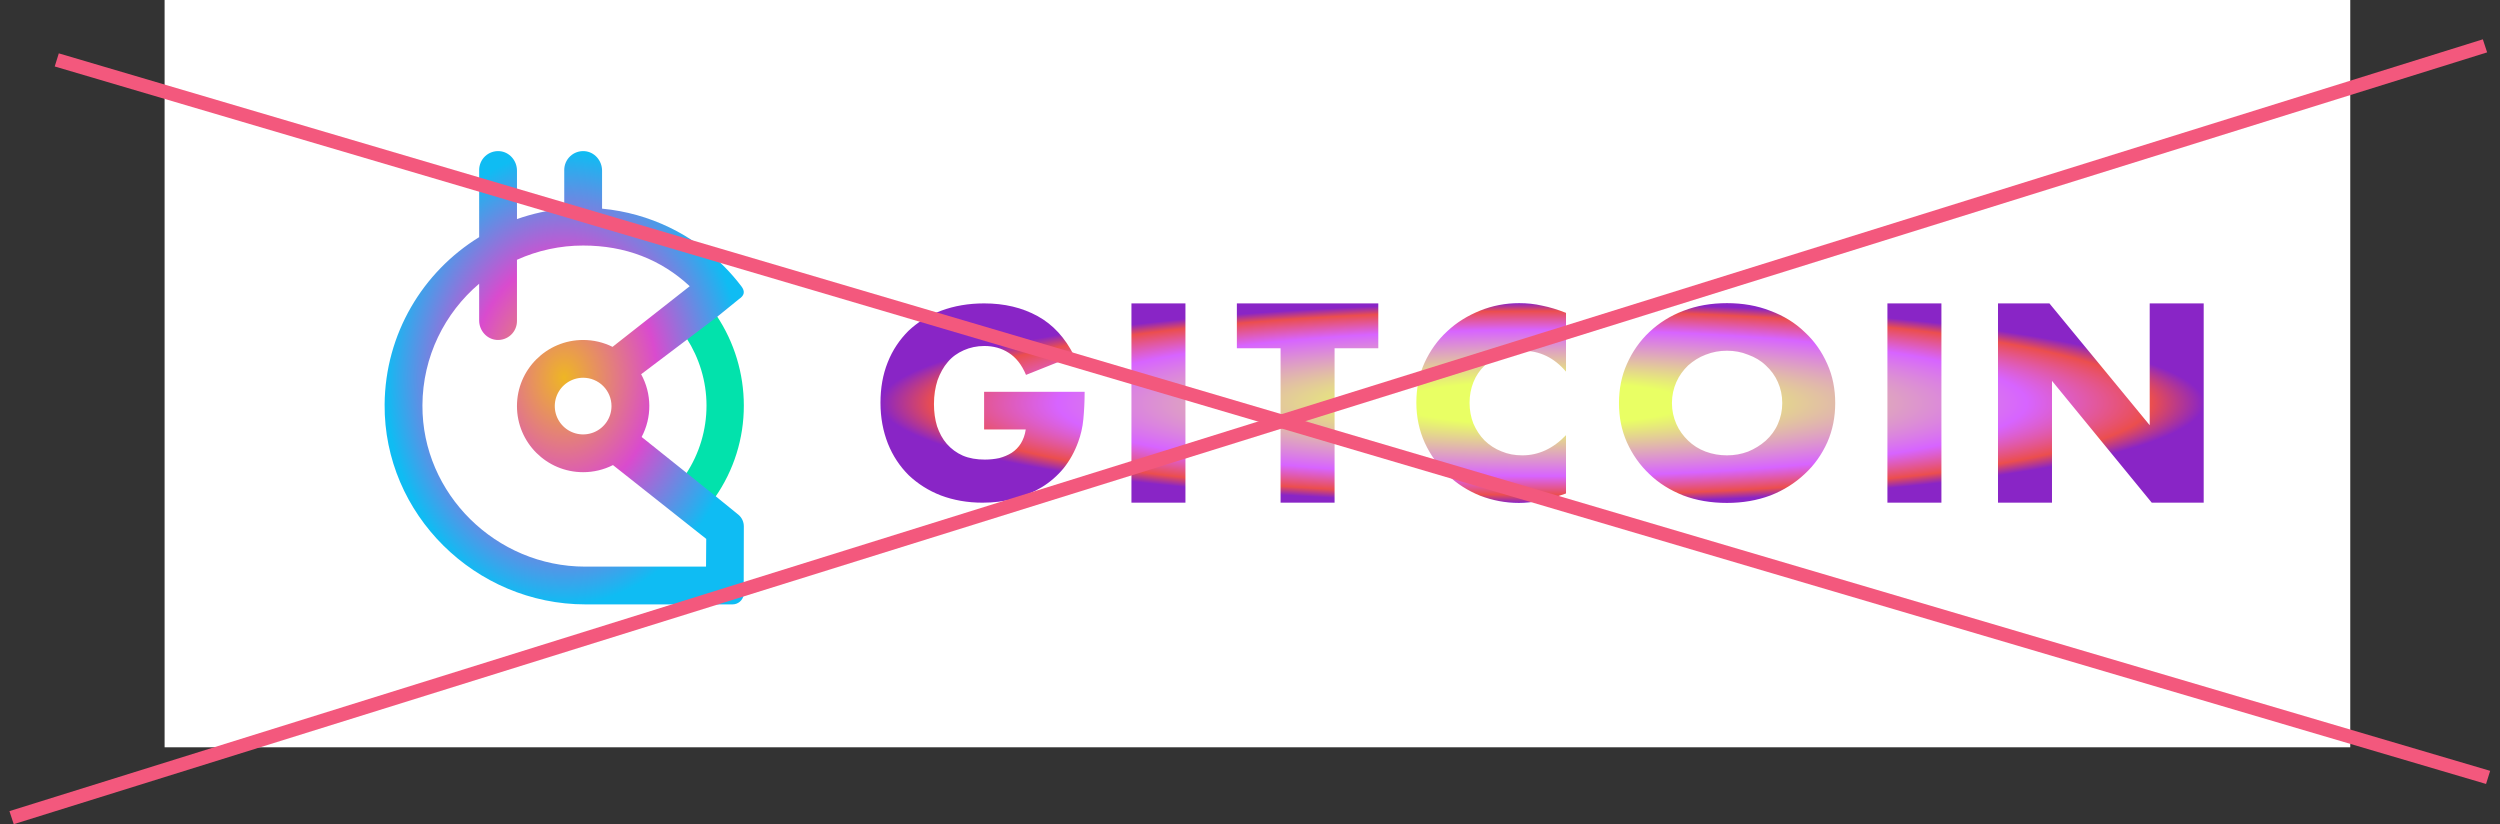 <svg width="182" height="60" viewBox="0 0 182 60" fill="none" xmlns="http://www.w3.org/2000/svg">
<rect x="0" y="0" width="182" height="60" fill="#333333" stroke="none"/>
<rect width="159.116" height="54.403" transform="translate(11.983)" fill="white"/>
<path d="M71.643 28.525H78.962C78.962 29.25 78.924 29.922 78.868 30.52C78.812 31.118 78.681 31.662 78.494 32.17C78.232 32.895 77.876 33.53 77.427 34.092C76.978 34.636 76.435 35.108 75.836 35.471C75.237 35.833 74.563 36.123 73.833 36.305C73.103 36.504 72.335 36.595 71.53 36.595C70.426 36.595 69.415 36.413 68.498 36.069C67.599 35.724 66.813 35.217 66.158 34.6C65.503 33.947 64.997 33.186 64.641 32.297C64.286 31.39 64.099 30.411 64.099 29.323C64.099 28.253 64.267 27.274 64.623 26.385C64.978 25.479 65.503 24.717 66.139 24.082C66.813 23.448 67.599 22.958 68.535 22.613C69.471 22.269 70.501 22.087 71.643 22.087C73.121 22.087 74.413 22.396 75.536 23.012C76.659 23.629 77.539 24.59 78.194 25.896L74.694 27.292C74.376 26.53 73.945 26.005 73.421 25.678C72.915 25.352 72.317 25.188 71.661 25.188C71.118 25.188 70.613 25.297 70.164 25.497C69.715 25.696 69.321 25.968 69.003 26.349C68.685 26.712 68.442 27.165 68.254 27.673C68.086 28.199 67.992 28.779 67.992 29.414C67.992 29.994 68.067 30.538 68.217 31.028C68.385 31.517 68.61 31.953 68.928 32.315C69.246 32.678 69.64 32.968 70.089 33.167C70.557 33.367 71.1 33.458 71.699 33.458C72.054 33.458 72.41 33.421 72.747 33.349C73.084 33.258 73.383 33.131 73.646 32.968C73.926 32.787 74.151 32.551 74.32 32.279C74.488 32.007 74.619 31.662 74.675 31.263H71.643V28.525ZM97.157 25.352V36.595H93.226V25.352H90.044V22.087H100.34V25.352H97.157ZM114.005 27.056C113.144 26.041 112.096 25.533 110.841 25.533C110.28 25.533 109.774 25.624 109.288 25.823C108.82 26.023 108.426 26.295 108.071 26.621C107.734 26.947 107.453 27.346 107.266 27.818C107.079 28.289 106.985 28.779 106.985 29.323C106.985 29.867 107.079 30.375 107.266 30.846C107.472 31.318 107.734 31.717 108.071 32.061C108.426 32.406 108.838 32.678 109.306 32.859C109.774 33.059 110.28 33.149 110.823 33.149C112.002 33.149 113.069 32.66 114.005 31.68V35.924L113.631 36.051C113.069 36.25 112.545 36.377 112.039 36.468C111.553 36.559 111.066 36.613 110.579 36.613C109.606 36.613 108.651 36.432 107.753 36.087C106.854 35.724 106.068 35.217 105.375 34.564C104.701 33.911 104.14 33.131 103.728 32.243C103.316 31.336 103.11 30.357 103.11 29.305C103.11 28.253 103.316 27.274 103.709 26.403C104.121 25.515 104.664 24.753 105.356 24.119C106.049 23.466 106.854 22.976 107.753 22.613C108.651 22.251 109.606 22.069 110.598 22.069C111.16 22.069 111.721 22.124 112.264 22.251C112.826 22.36 113.406 22.541 114.005 22.777V27.056ZM121.717 29.341C121.717 29.885 121.83 30.393 122.036 30.864C122.242 31.336 122.541 31.735 122.897 32.079C123.252 32.424 123.683 32.696 124.17 32.877C124.656 33.059 125.18 33.149 125.723 33.149C126.266 33.149 126.772 33.059 127.258 32.877C127.745 32.678 128.176 32.406 128.55 32.079C128.924 31.735 129.224 31.336 129.43 30.864C129.636 30.393 129.748 29.903 129.748 29.341C129.748 28.779 129.636 28.289 129.43 27.818C129.224 27.346 128.924 26.947 128.55 26.603C128.194 26.258 127.764 26.005 127.258 25.823C126.772 25.624 126.266 25.533 125.723 25.533C125.18 25.533 124.675 25.624 124.17 25.823C123.683 26.005 123.271 26.276 122.897 26.603C122.541 26.947 122.242 27.346 122.036 27.818C121.83 28.289 121.717 28.797 121.717 29.341ZM117.861 29.341C117.861 28.326 118.048 27.364 118.441 26.494C118.835 25.605 119.377 24.826 120.07 24.173C120.763 23.52 121.586 22.994 122.541 22.631C123.514 22.251 124.581 22.069 125.723 22.069C126.865 22.069 127.932 22.251 128.887 22.631C129.86 22.994 130.684 23.502 131.377 24.173C132.088 24.826 132.631 25.605 133.024 26.494C133.417 27.364 133.604 28.326 133.604 29.341C133.604 30.357 133.417 31.318 133.024 32.206C132.631 33.077 132.088 33.857 131.377 34.509C130.684 35.162 129.86 35.688 128.887 36.069C127.914 36.432 126.865 36.613 125.723 36.613C124.563 36.613 123.496 36.432 122.541 36.069C121.586 35.688 120.763 35.18 120.07 34.509C119.377 33.857 118.835 33.077 118.441 32.206C118.048 31.318 117.861 30.375 117.861 29.341ZM141.335 22.087V36.595H137.404V22.087H141.335ZM86.3 22.087V36.595H82.369V22.087H86.3ZM145.454 36.595V22.087H149.198L156.498 30.955V22.087H160.429V36.595H156.648L149.385 27.727V36.595H145.454Z" fill="url(#paint0_radial_209_1377)"/>
<path d="M51.434 29.523C51.434 31.289 50.918 33.016 49.948 34.491L52.048 36.217C53.421 34.256 54.156 31.918 54.151 29.523C54.15 27.197 53.462 24.922 52.173 22.986L49.99 24.636C50.889 26.037 51.434 27.734 51.434 29.523Z" fill="#02E2AC"/>
<path d="M53.753 37.469C52.322 36.287 47.369 32.337 46.711 31.812C47.084 31.107 47.277 30.321 47.27 29.524C47.264 28.727 47.06 27.943 46.675 27.245L52.188 23.08L53.798 21.774C54.194 21.51 54.258 21.218 53.971 20.84C53.596 20.348 53.191 19.879 52.756 19.438C50.437 17.082 47.313 15.519 43.83 15.19V12.422C43.83 11.69 43.276 11.05 42.545 11.003C42.357 10.991 42.168 11.017 41.991 11.08C41.813 11.143 41.65 11.242 41.513 11.371C41.375 11.5 41.265 11.655 41.19 11.828C41.115 12.001 41.077 12.187 41.077 12.375V15.191C39.903 15.302 38.747 15.556 37.636 15.949V12.422C37.636 11.69 37.082 11.05 36.351 11.003C36.163 10.991 35.974 11.017 35.797 11.08C35.619 11.143 35.457 11.242 35.319 11.371C35.181 11.5 35.072 11.655 34.997 11.828C34.922 12.001 34.883 12.187 34.883 12.375V17.264C30.784 19.786 28.042 24.294 28 29.445C27.937 37.45 34.615 44 42.629 44H53.326C53.521 44 53.71 43.931 53.859 43.805C54.008 43.679 54.107 43.505 54.14 43.312L54.151 38.319C54.151 38.156 54.116 37.996 54.047 37.849C53.978 37.702 53.878 37.573 53.753 37.469V37.469ZM51.414 39.231L51.399 41.25H42.597C36.13 41.25 30.721 35.964 30.753 29.504C30.77 25.958 32.371 22.787 34.882 20.655V23.328C34.882 24.06 35.435 24.7 36.167 24.747C36.355 24.76 36.544 24.733 36.721 24.67C36.899 24.607 37.061 24.508 37.199 24.379C37.337 24.25 37.446 24.095 37.521 23.922C37.596 23.75 37.635 23.563 37.635 23.375V18.912C39.148 18.227 40.791 17.874 42.453 17.875C45.531 17.875 48.124 18.895 50.213 20.836L44.593 25.251C43.928 24.921 43.195 24.749 42.453 24.75C39.792 24.75 37.635 26.905 37.635 29.563C37.635 32.221 39.792 34.375 42.453 34.375C43.207 34.376 43.951 34.198 44.624 33.858L51.414 39.231ZM44.517 29.563C44.517 29.971 44.396 30.369 44.169 30.709C43.942 31.048 43.62 31.312 43.243 31.468C42.865 31.624 42.45 31.665 42.05 31.586C41.649 31.506 41.281 31.31 40.992 31.021C40.704 30.733 40.507 30.365 40.427 29.965C40.348 29.565 40.389 29.15 40.545 28.773C40.701 28.396 40.966 28.074 41.305 27.848C41.645 27.621 42.044 27.5 42.453 27.5C43 27.5 43.525 27.717 43.913 28.104C44.3 28.491 44.517 29.015 44.517 29.563Z" fill="url(#paint1_radial_209_1377)"/>
<line y1="-0.5" x2="188.548" y2="-0.5" transform="matrix(0.955 -0.298 0.313 0.95 1 60)" stroke="#F3587D"/>
<line y1="-0.5" x2="184.569" y2="-0.5" transform="matrix(0.959 0.283 -0.298 0.955 3.983 4.839)" stroke="#F3587D"/>
<defs>
<radialGradient id="paint0_radial_209_1377" cx="0" cy="0" r="1" gradientUnits="userSpaceOnUse" gradientTransform="translate(112.264 29.341) rotate(90) scale(7.272 48.165)">
<stop offset="0.217" stop-color="#E9FF64"/>
<stop offset="0.732" stop-color="#D764FF"/>
<stop offset="0.92" stop-color="#EB4E4E"/>
<stop offset="1" stop-color="#8925C6"/>
</radialGradient>
<radialGradient id="paint1_radial_209_1377" cx="0" cy="0" r="1" gradientUnits="userSpaceOnUse" gradientTransform="translate(41.075 27.5) rotate(90) scale(16.5 13.075)">
<stop stop-color="#EEB624"/>
<stop offset="0.518" stop-color="#D94BCE"/>
<stop offset="1" stop-color="#0FBCF3"/>
</radialGradient>
</defs>
</svg>
